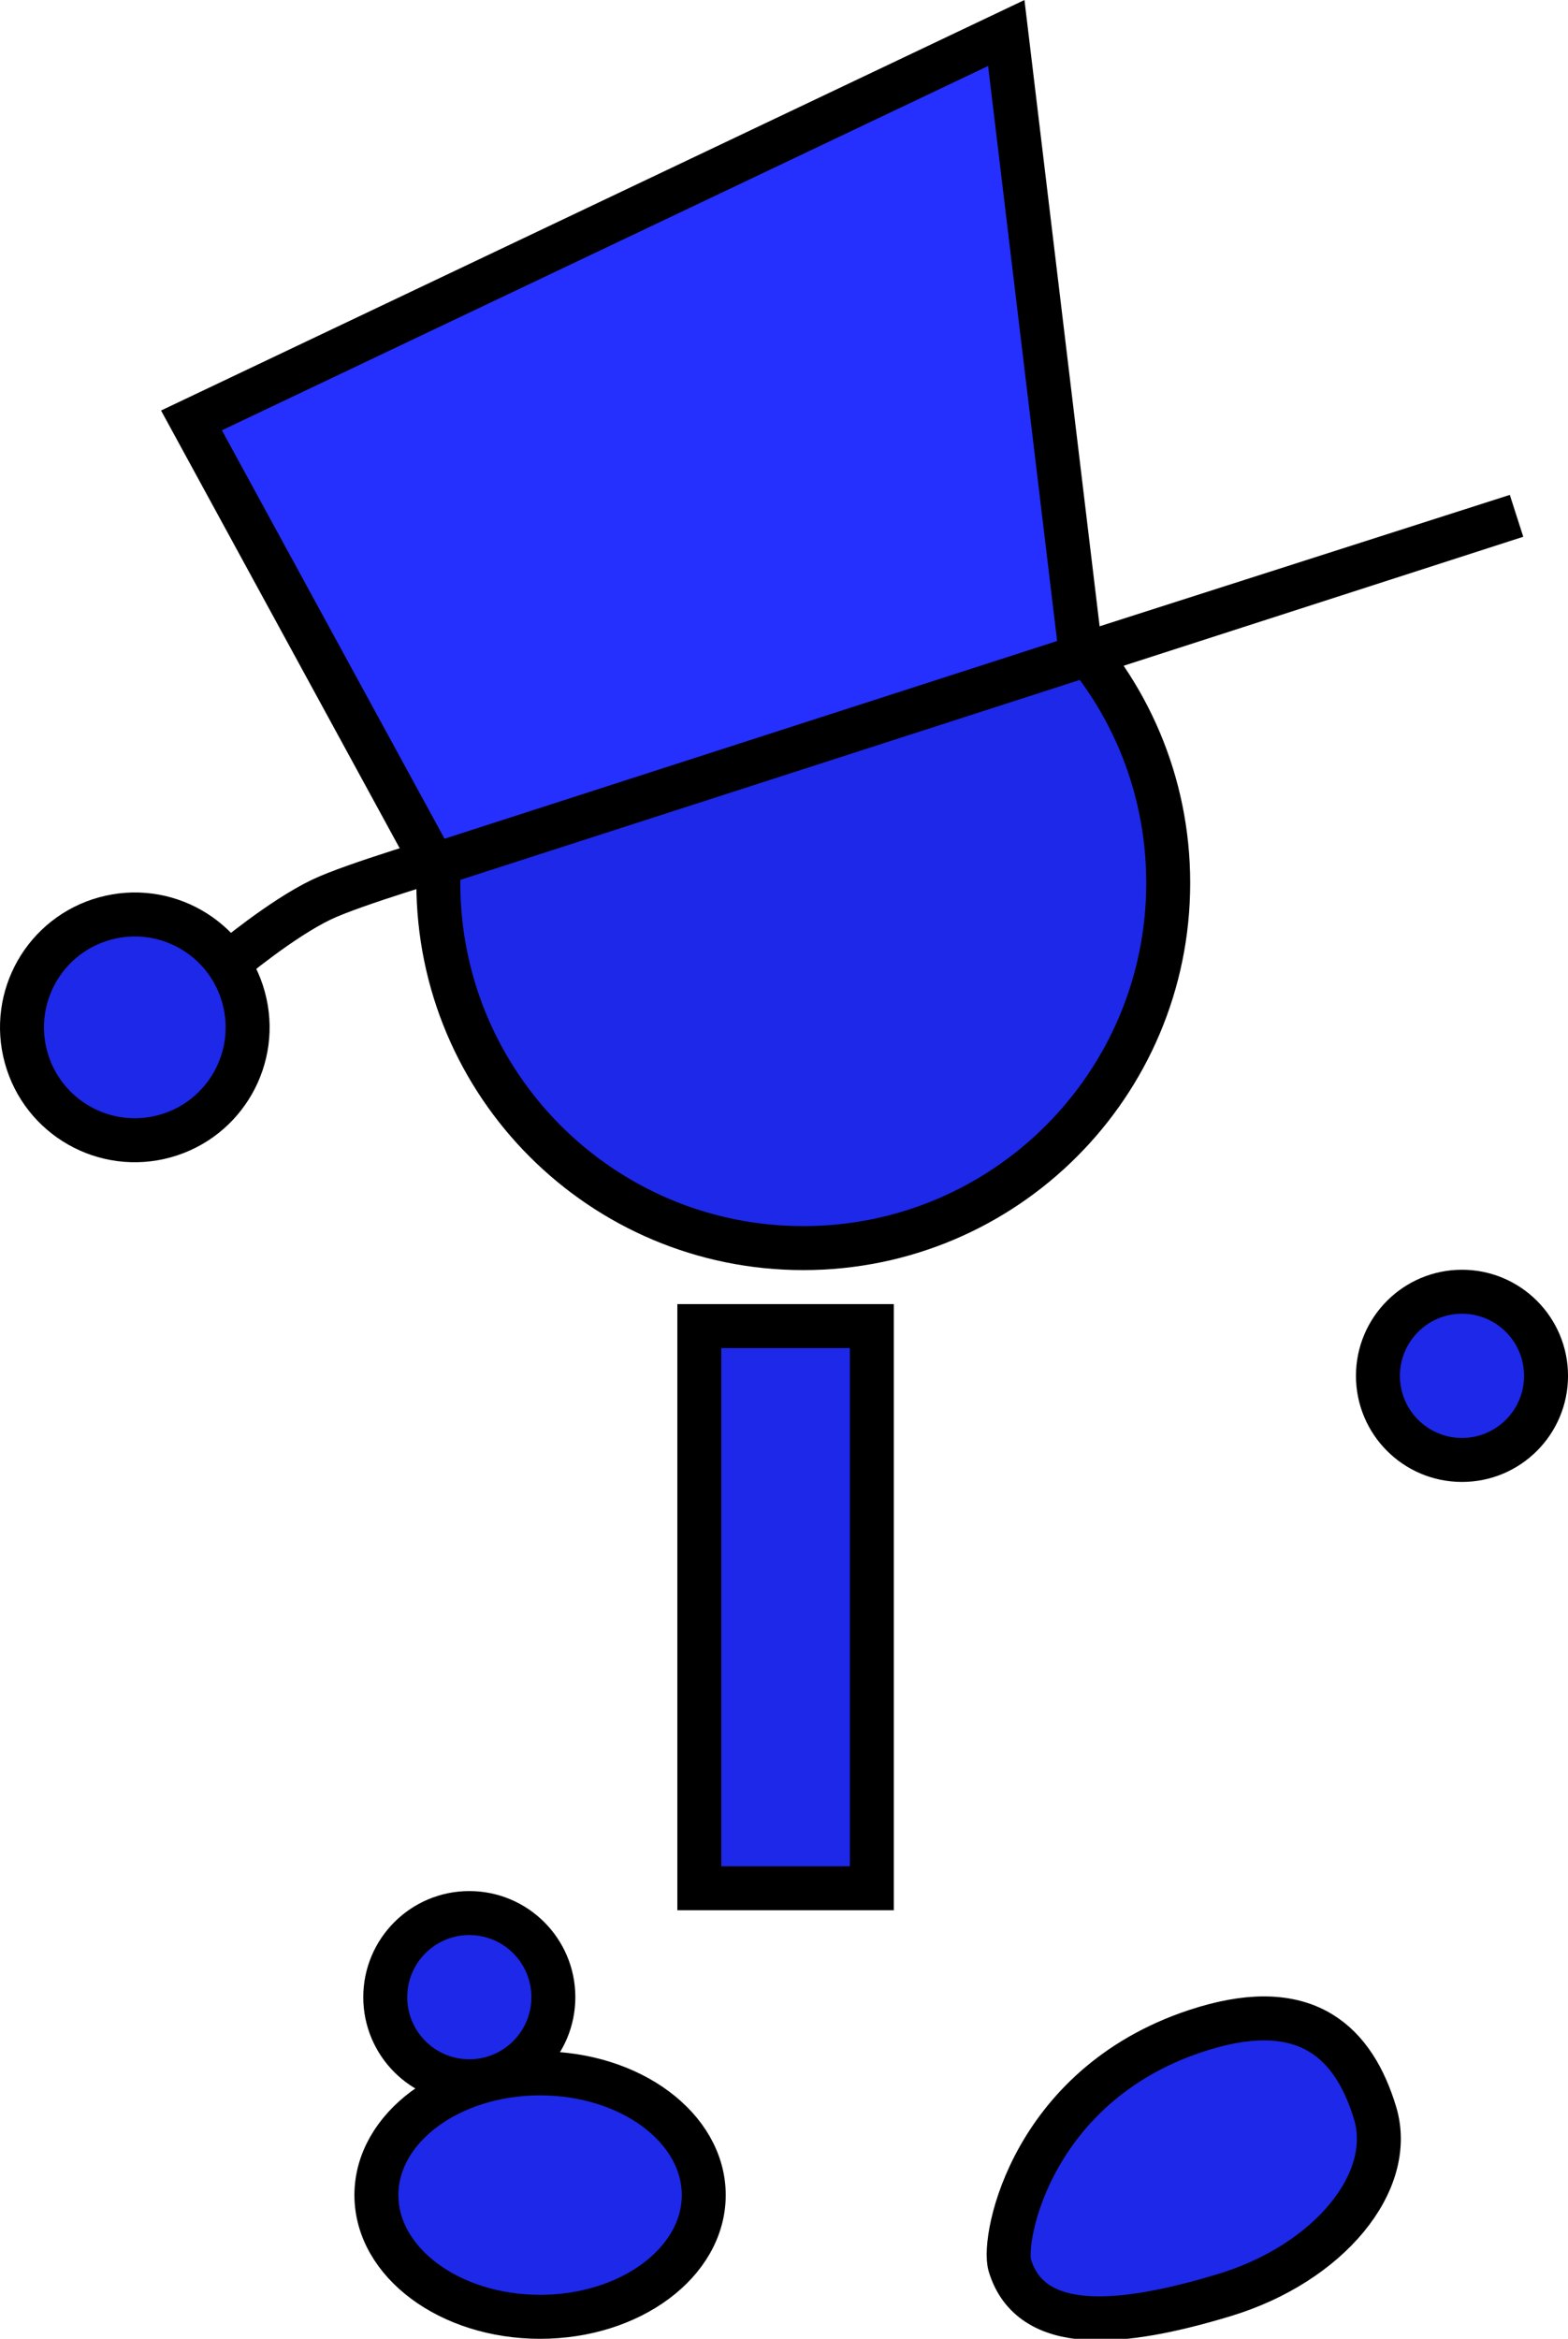 <svg version="1.1" xmlns="http://www.w3.org/2000/svg" xmlns:xlink="http://www.w3.org/1999/xlink" width="71.352" height="106.363" viewBox="0,0,71.352,106.363"><g transform="translate(-204.711,-120.395)"><g data-paper-data="{&quot;isPaintingLayer&quot;:true}" fill-rule="nonzero" stroke="#000000" stroke-width="2" stroke-linejoin="miter" stroke-miterlimit="10" stroke-dasharray="" stroke-dashoffset="0" style="mix-blend-mode: normal"><path d="M267.414,182.965c0,-2.112 1.712,-3.825 3.825,-3.825c2.112,0 3.825,1.712 3.825,3.825c0,2.112 -1.712,3.825 -3.825,3.825c-2.112,0 -3.825,-1.712 -3.825,-3.825z" fill="#1d28e8" stroke-linecap="butt"/><path d="M224.657,160.549c0,-9.172 7.435,-16.607 16.607,-16.607c9.172,0 16.607,7.435 16.607,16.607c0,9.172 -7.435,16.607 -16.607,16.607c-9.172,0 -16.607,-7.435 -16.607,-16.607z" fill="#1d28e8" stroke-linecap="butt"/><path d="M236.534,206.267v-25.565h7.851v25.565z" fill="#1d28e8" stroke-linecap="butt"/><path d="M222.242,211.221c0,-2.112 1.712,-3.825 3.825,-3.825c2.112,0 3.825,1.712 3.825,3.825c0,2.112 -1.712,3.825 -3.825,3.825c-2.112,0 -3.825,-1.712 -3.825,-3.825z" fill="#1d28e8" stroke-linecap="butt"/><path d="M229.287,214.686c4.113,0 7.448,2.478 7.448,5.536c0,3.057 -3.335,5.536 -7.448,5.536c-4.113,0 -7.448,-2.478 -7.448,-5.536c0,-3.057 3.335,-5.536 7.448,-5.536z" data-paper-data="{&quot;index&quot;:null}" fill="#1d28e8" stroke-linecap="butt"/><path d="M215.147,164.16c0,0 2.347,-1.968 4.183,-2.85c1.455,-0.699 5.958,-2.026 5.958,-2.026" fill="none" stroke-linecap="round"/><path d="M205.896,168.477c-0.752,-2.734 0.855,-5.559 3.589,-6.31c2.734,-0.752 5.559,0.855 6.31,3.589c0.752,2.734 -0.855,5.559 -3.589,6.31c-2.734,0.752 -5.559,-0.855 -6.31,-3.589z" fill="#1d28e8" stroke-linecap="butt"/><path d="M259.492,212.642c4.734,-1.435 6.84,0.705 7.791,3.843c0.952,3.139 -2.115,6.847 -6.85,8.282c-4.734,1.435 -8.818,1.789 -9.77,-1.35c-0.368,-1.212 1.011,-8.405 8.828,-10.775z" data-paper-data="{&quot;index&quot;:null}" fill="#1d28e8" stroke-linecap="butt"/><path d="M224.459,159.744l-11.035,-20.23l37.078,-17.618l3.399,28.303l19.819,-6.345z" fill="#2530ff" stroke-linecap="round"/></g></g></svg>